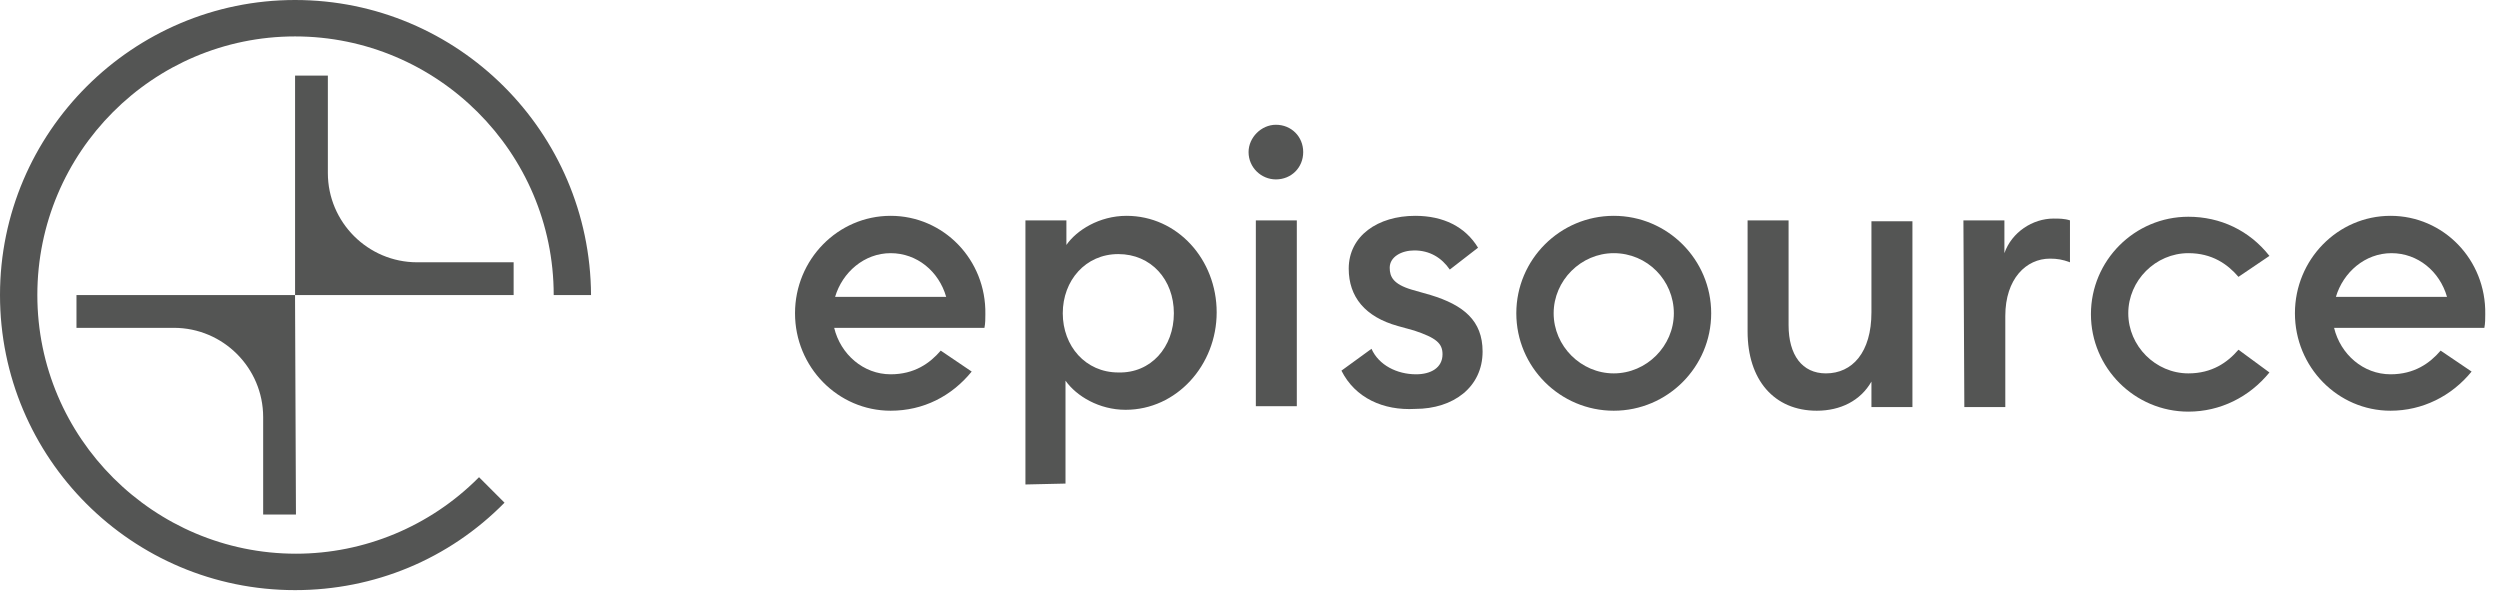 <svg width="139" height="33" viewBox="0 0 139 33" fill="none" xmlns="http://www.w3.org/2000/svg">
<path d="M16.405 0C7.393 0 0 7.342 0 16.405C0 25.469 7.342 32.811 16.405 32.811C20.811 32.811 24.963 31.089 28.051 27.95L27.798 27.697L26.634 26.532L26.583 26.583C23.899 29.267 20.254 30.786 16.456 30.786C8.557 30.786 2.076 24.355 2.076 16.405C2.076 8.456 8.507 2.025 16.405 2.025C24.304 2.025 30.786 8.456 30.786 16.405H32.659H32.862C32.811 7.342 25.469 0 16.405 0Z" fill="#545554"/>
<path d="M16.404 16.405H4.252V18.228H9.67C12.404 18.228 14.632 20.456 14.632 23.191V28.608H16.455L16.404 16.405Z" fill="#545554"/>
<path d="M16.406 16.405H28.558V14.583H23.191C20.457 14.583 18.229 12.355 18.229 9.621V4.203H18.026H16.406V16.405" fill="#545554"/>
<path d="M89.725 22.836C86.737 22.836 84.307 20.405 84.307 17.418C84.307 14.431 86.737 12 89.725 12C92.712 12 95.142 14.431 95.142 17.418C95.142 20.405 92.712 22.836 89.725 22.836ZM89.725 14.076C87.902 14.076 86.383 15.595 86.383 17.418C86.383 19.241 87.902 20.76 89.725 20.76C91.547 20.76 93.066 19.241 93.066 17.418C93.066 15.595 91.598 14.076 89.725 14.076Z" fill="#545554"/>
<path d="M97.166 18.431V12.254H99.445V18.076C99.445 19.747 100.204 20.76 101.521 20.76C102.989 20.76 104.052 19.595 104.052 17.367V12.304H106.331V22.634H104.052V21.216C103.445 22.279 102.331 22.836 101.014 22.836C98.634 22.836 97.166 21.114 97.166 18.431Z" fill="#545554"/>
<path d="M109.166 12.253H111.445V14.076C111.85 12.912 113.014 12.152 114.179 12.152C114.483 12.152 114.786 12.152 115.09 12.253V14.583C114.685 14.431 114.381 14.38 113.976 14.38C112.66 14.38 111.495 15.494 111.495 17.57V22.633H109.217L109.166 12.253Z" fill="#545554"/>
<path d="M132.914 12C129.977 12 127.598 14.431 127.598 17.418C127.598 20.405 129.977 22.836 132.914 22.836C134.686 22.836 136.307 22.026 137.421 20.659L135.699 19.494C135.092 20.203 134.231 20.811 132.914 20.811C131.395 20.811 130.129 19.697 129.775 18.228H138.13C138.18 17.975 138.18 17.722 138.18 17.469C138.231 14.431 135.851 12 132.914 12ZM129.876 16.507C130.281 15.14 131.496 14.076 132.965 14.076C134.433 14.076 135.648 15.089 136.054 16.507H129.876Z" fill="#545554"/>
<path d="M124.459 19.444C123.851 20.152 122.99 20.76 121.674 20.76C119.851 20.76 118.332 19.241 118.332 17.418C118.332 15.595 119.851 14.076 121.674 14.076C122.99 14.076 123.851 14.684 124.459 15.393L126.18 14.228C125.066 12.81 123.446 12.051 121.674 12.051C118.686 12.051 116.256 14.481 116.256 17.469C116.256 20.456 118.686 22.887 121.674 22.887C123.446 22.887 125.066 22.076 126.18 20.709L124.459 19.444Z" fill="#545554"/>
<path d="M57.014 26.937V12.253H59.292V13.62C59.849 12.81 61.115 12 62.634 12C65.47 12 67.647 14.431 67.647 17.367C67.647 20.304 65.419 22.785 62.583 22.785C61.115 22.785 59.849 22.026 59.242 21.165V26.887L57.014 26.937ZM65.267 17.418C65.267 15.545 64.001 14.127 62.178 14.127C60.355 14.127 59.09 15.595 59.09 17.418C59.09 19.241 60.355 20.709 62.178 20.709C64.001 20.76 65.267 19.292 65.267 17.418Z" fill="#545554"/>
<path d="M69.42 8.456C69.42 7.646 70.129 6.937 70.939 6.937C71.799 6.937 72.458 7.595 72.458 8.456C72.458 9.317 71.799 9.975 70.939 9.975C70.129 9.975 69.42 9.317 69.42 8.456ZM69.825 12.253H72.103V22.583H69.825V12.253Z" fill="#545554"/>
<path d="M74.584 20.608L76.255 19.393C76.66 20.304 77.673 20.811 78.736 20.811C79.546 20.811 80.204 20.456 80.204 19.697C80.204 19.089 79.85 18.785 78.635 18.38L77.723 18.127C75.9 17.621 74.989 16.507 74.989 14.937C74.989 13.114 76.609 12 78.685 12C80.255 12 81.47 12.608 82.179 13.772L80.609 14.988C80.154 14.329 79.496 13.924 78.635 13.924C77.926 13.924 77.268 14.279 77.268 14.886C77.268 15.393 77.47 15.798 78.483 16.102L79.546 16.405C81.369 16.962 82.432 17.823 82.432 19.545C82.432 21.52 80.812 22.735 78.685 22.735C76.913 22.836 75.344 22.127 74.584 20.608Z" fill="#545554"/>
<path d="M49.52 12C46.583 12 44.203 14.431 44.203 17.418C44.203 20.405 46.583 22.836 49.52 22.836C51.343 22.836 52.912 22.026 54.026 20.659L52.305 19.494C51.697 20.203 50.836 20.811 49.52 20.811C48.001 20.811 46.735 19.697 46.38 18.228H54.735C54.786 17.975 54.786 17.722 54.786 17.469C54.836 14.431 52.456 12 49.52 12ZM46.431 16.507C46.836 15.14 48.051 14.076 49.52 14.076C50.988 14.076 52.203 15.089 52.608 16.507H46.431Z" fill="#545554"/>
</svg>
